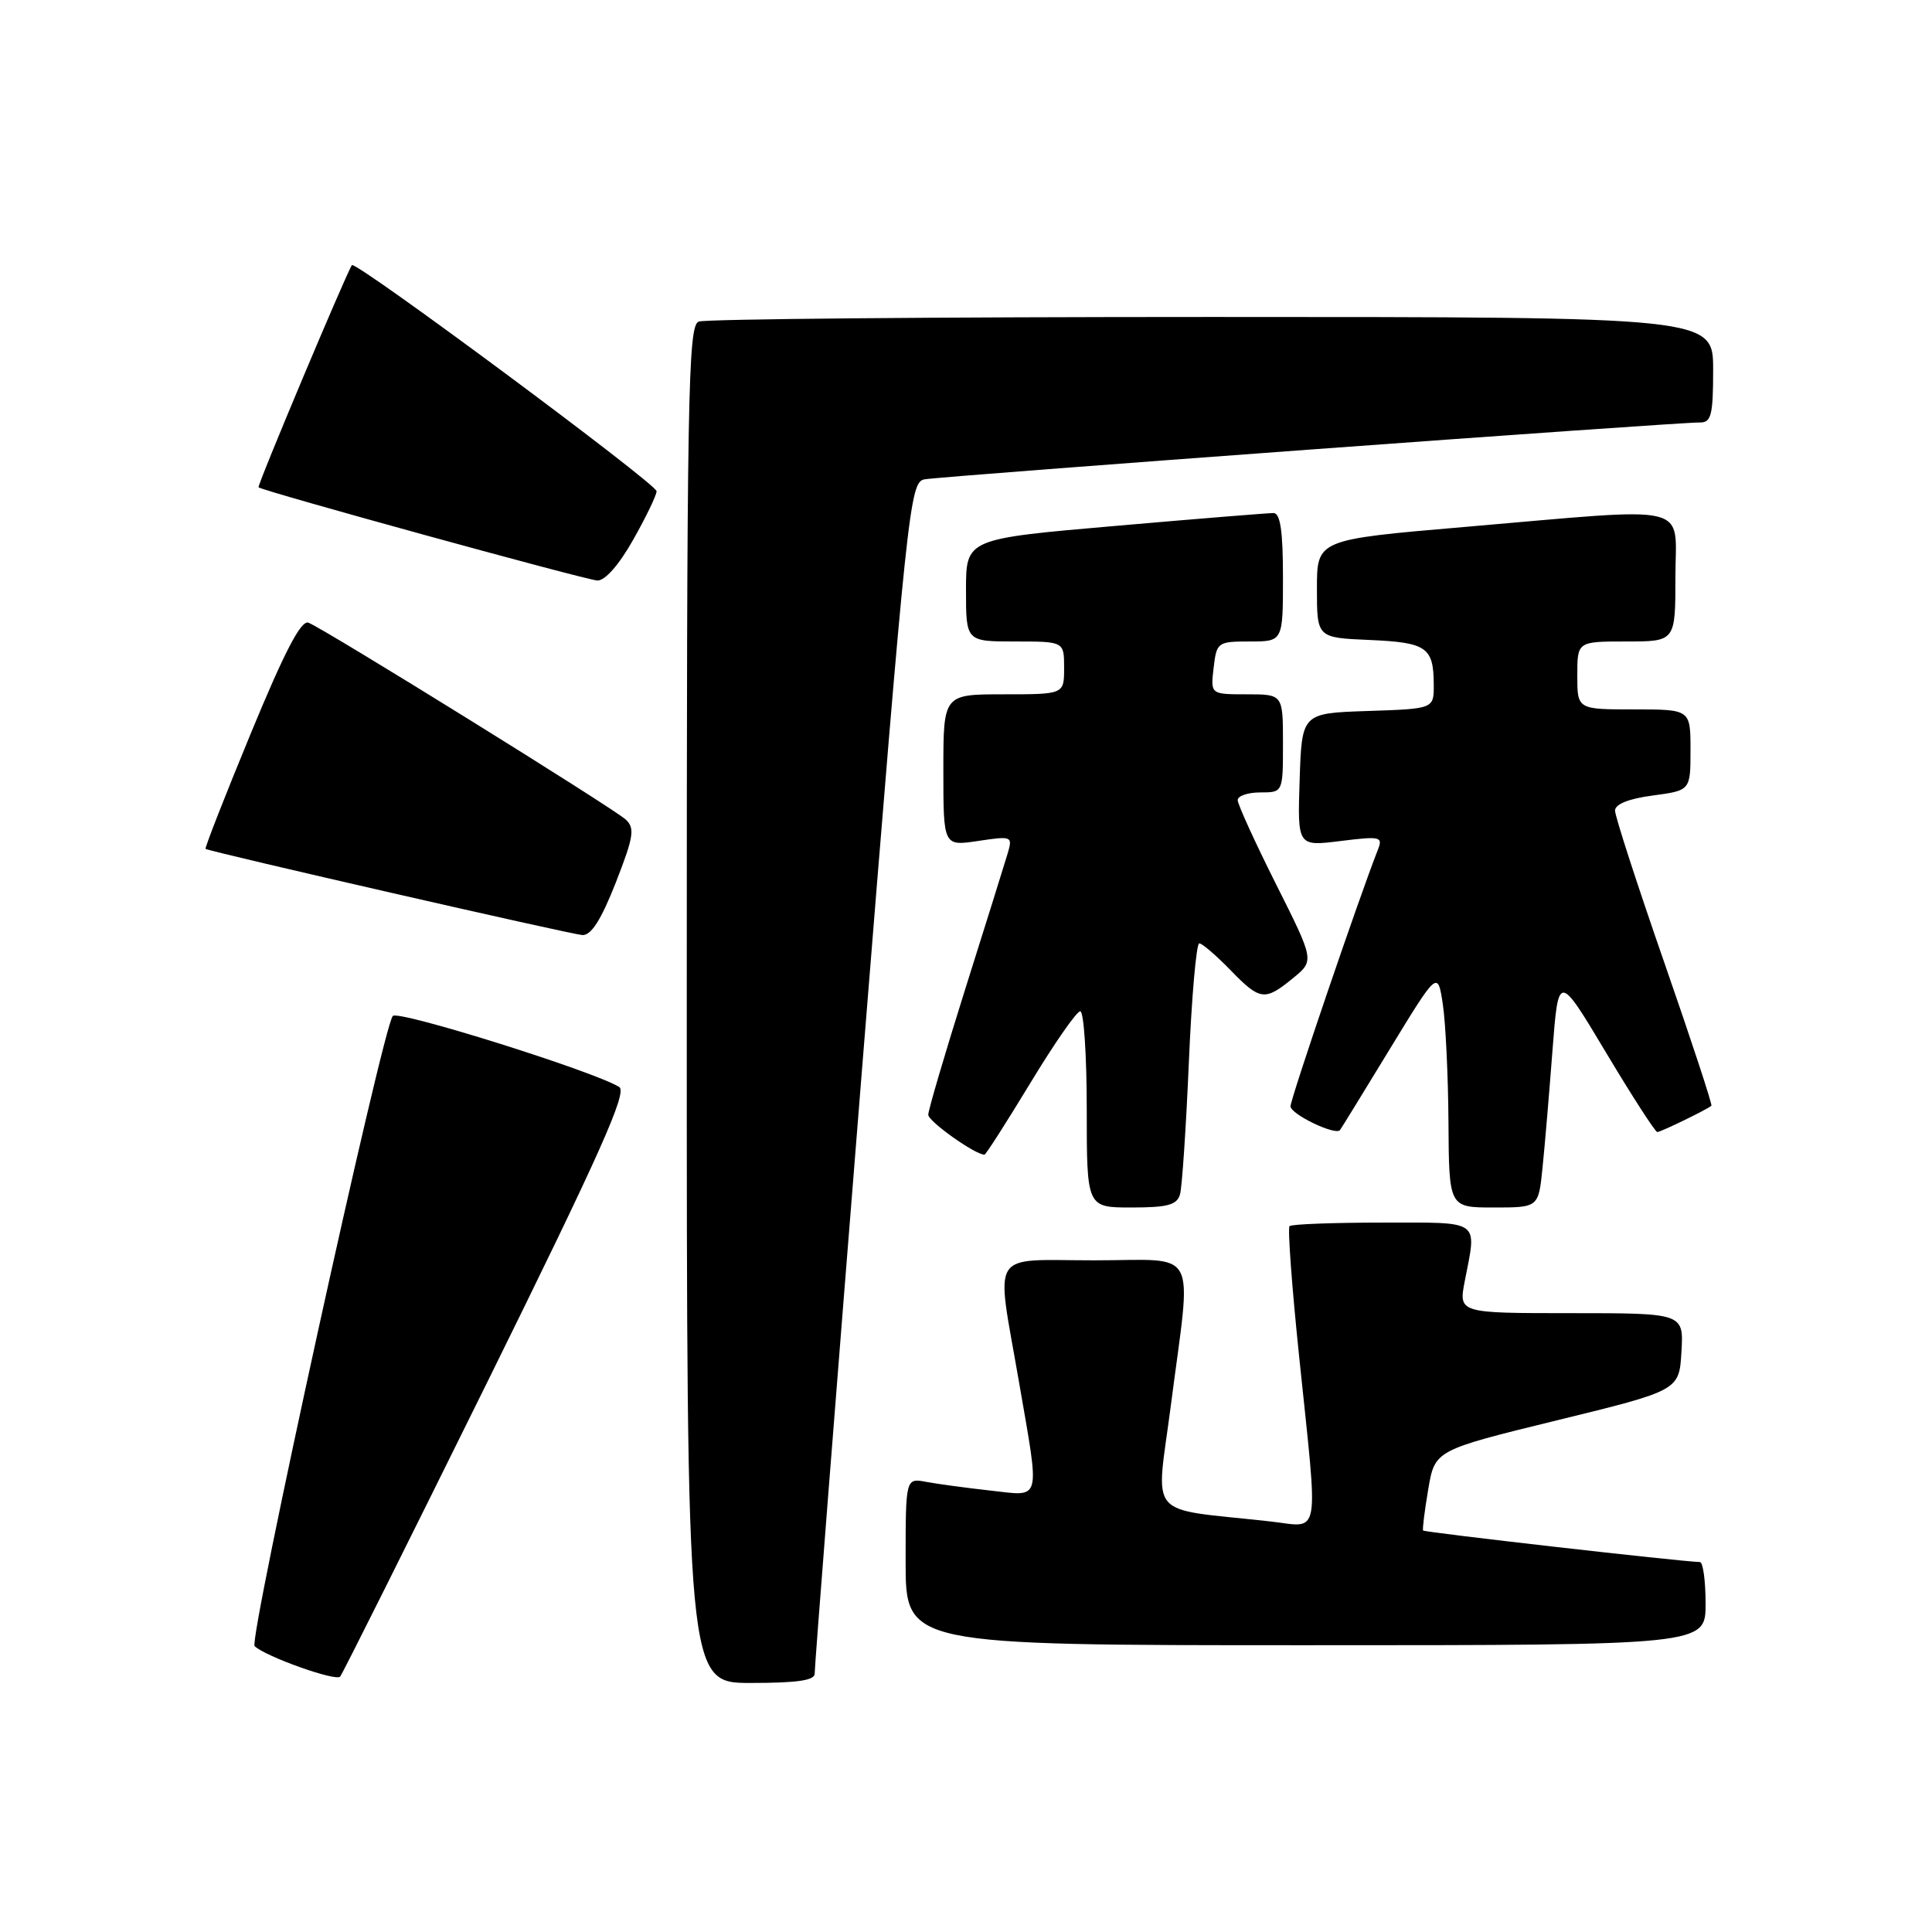 <?xml version="1.0" encoding="UTF-8" standalone="no"?>
<!DOCTYPE svg PUBLIC "-//W3C//DTD SVG 1.1//EN" "http://www.w3.org/Graphics/SVG/1.1/DTD/svg11.dtd" >
<svg xmlns="http://www.w3.org/2000/svg" xmlns:xlink="http://www.w3.org/1999/xlink" version="1.1" viewBox="0 0 256 256">
 <g >
 <path fill="currentColor"
d=" M 64.54 183.20 C 79.51 152.86 83.16 144.71 82.05 144.03 C 78.66 141.94 52.79 133.82 52.05 134.62 C 50.73 136.05 32.91 217.31 33.74 218.12 C 35.15 219.49 44.49 222.82 45.07 222.16 C 45.38 221.80 54.14 204.26 64.54 183.20 Z  M 107.95 221.75 C 107.92 221.06 110.73 185.27 114.18 142.21 C 120.22 67.06 120.55 63.90 122.48 63.52 C 124.57 63.10 222.14 55.94 225.25 55.98 C 226.75 56.00 227.00 55.01 227.00 49.00 C 227.00 42.00 227.00 42.00 160.58 42.00 C 124.05 42.00 93.45 42.27 92.58 42.61 C 91.16 43.15 91.00 52.06 91.00 133.11 C 91.00 223.00 91.00 223.00 99.50 223.00 C 105.66 223.00 107.99 222.66 107.95 221.75 Z  M 226.00 212.50 C 226.00 209.47 225.66 206.99 225.25 206.98 C 222.73 206.92 188.73 203.05 188.57 202.80 C 188.46 202.64 188.77 200.17 189.25 197.33 C 190.13 192.16 190.13 192.16 206.31 188.20 C 222.50 184.24 222.50 184.24 222.80 179.12 C 223.10 174.00 223.10 174.00 208.19 174.00 C 193.27 174.00 193.27 174.00 194.09 169.75 C 195.69 161.50 196.39 162.00 183.17 162.00 C 176.66 162.00 171.12 162.21 170.87 162.47 C 170.61 162.72 171.18 170.49 172.14 179.72 C 174.71 204.50 175.09 202.35 168.25 201.59 C 151.65 199.75 153.16 201.54 155.15 186.18 C 157.91 164.82 159.07 167.00 145.00 167.00 C 130.91 167.00 131.95 165.33 135.00 183.00 C 137.82 199.30 138.08 198.26 131.25 197.51 C 128.09 197.16 124.26 196.64 122.75 196.36 C 120.00 195.84 120.00 195.84 120.00 206.92 C 120.00 218.00 120.00 218.00 173.00 218.00 C 226.00 218.00 226.00 218.00 226.00 212.50 Z  M 156.36 158.25 C 156.63 157.29 157.16 149.41 157.53 140.75 C 157.90 132.09 158.52 125.00 158.91 125.00 C 159.29 125.00 161.13 126.58 163.00 128.50 C 166.97 132.60 167.58 132.68 171.33 129.61 C 174.17 127.29 174.17 127.29 169.08 117.16 C 166.29 111.59 164.00 106.58 164.00 106.02 C 164.00 105.46 165.35 105.00 167.00 105.00 C 170.00 105.00 170.00 105.00 170.00 98.50 C 170.00 92.00 170.00 92.00 165.20 92.00 C 160.40 92.00 160.40 92.00 160.81 88.50 C 161.21 85.09 161.34 85.00 165.61 85.00 C 170.00 85.00 170.00 85.00 170.00 76.50 C 170.00 70.38 169.65 68.00 168.75 67.98 C 168.06 67.98 158.61 68.74 147.75 69.69 C 128.00 71.40 128.00 71.40 128.00 78.20 C 128.00 85.00 128.00 85.00 134.50 85.00 C 141.00 85.00 141.00 85.00 141.00 88.50 C 141.00 92.00 141.00 92.00 133.00 92.00 C 125.00 92.00 125.00 92.00 125.00 102.06 C 125.00 112.12 125.00 112.12 129.61 111.43 C 134.11 110.76 134.20 110.79 133.51 113.12 C 133.12 114.43 130.60 122.50 127.90 131.05 C 125.21 139.61 123.00 147.10 123.00 147.71 C 123.00 148.59 129.20 153.00 130.45 153.00 C 130.63 153.00 133.36 148.72 136.53 143.50 C 139.69 138.28 142.66 134.00 143.14 134.00 C 143.61 134.00 144.00 139.85 144.00 147.00 C 144.00 160.00 144.00 160.00 149.93 160.00 C 154.73 160.00 155.96 159.66 156.36 158.25 Z  M 204.39 154.75 C 204.69 151.86 205.28 144.87 205.71 139.21 C 206.50 128.93 206.50 128.93 212.80 139.46 C 216.27 145.26 219.33 150.00 219.60 150.00 C 220.06 150.00 226.15 147.04 226.77 146.52 C 226.92 146.39 224.11 137.85 220.52 127.52 C 216.93 117.20 214.00 108.15 214.00 107.41 C 214.00 106.56 215.81 105.83 219.00 105.41 C 224.00 104.74 224.00 104.74 224.00 99.37 C 224.00 94.00 224.00 94.00 216.50 94.00 C 209.00 94.00 209.00 94.00 209.00 89.50 C 209.00 85.00 209.00 85.00 215.50 85.00 C 222.00 85.00 222.00 85.00 222.00 76.50 C 222.00 66.52 224.82 67.19 194.00 69.83 C 174.50 71.50 174.50 71.50 174.50 78.00 C 174.50 84.50 174.50 84.50 181.47 84.80 C 189.05 85.13 189.96 85.76 189.98 90.71 C 190.00 93.92 190.00 93.92 181.25 94.21 C 172.50 94.50 172.50 94.50 172.21 103.33 C 171.92 112.15 171.92 112.15 177.62 111.44 C 182.94 110.78 183.27 110.86 182.57 112.61 C 180.09 118.91 171.00 145.59 171.00 146.59 C 171.00 147.63 176.91 150.48 177.55 149.75 C 177.67 149.61 180.63 144.80 184.13 139.05 C 190.50 128.61 190.50 128.61 191.18 133.05 C 191.55 135.50 191.89 142.56 191.93 148.75 C 192.00 160.00 192.00 160.00 197.93 160.00 C 203.86 160.00 203.86 160.00 204.39 154.75 Z  M 81.59 116.96 C 83.96 110.90 84.15 109.74 82.92 108.60 C 81.28 107.08 42.93 83.29 40.87 82.51 C 39.89 82.14 37.72 86.31 33.24 97.16 C 29.80 105.49 27.10 112.39 27.24 112.48 C 27.86 112.88 75.66 123.81 77.16 123.90 C 78.33 123.97 79.65 121.89 81.59 116.96 Z  M 83.90 71.52 C 85.61 68.50 87.00 65.61 87.00 65.09 C 87.00 64.11 47.10 34.50 46.63 35.13 C 45.94 36.08 34.04 64.37 34.26 64.57 C 34.80 65.07 77.62 76.85 79.15 76.92 C 80.16 76.97 82.03 74.84 83.90 71.52 Z "/>
</g>
</svg>